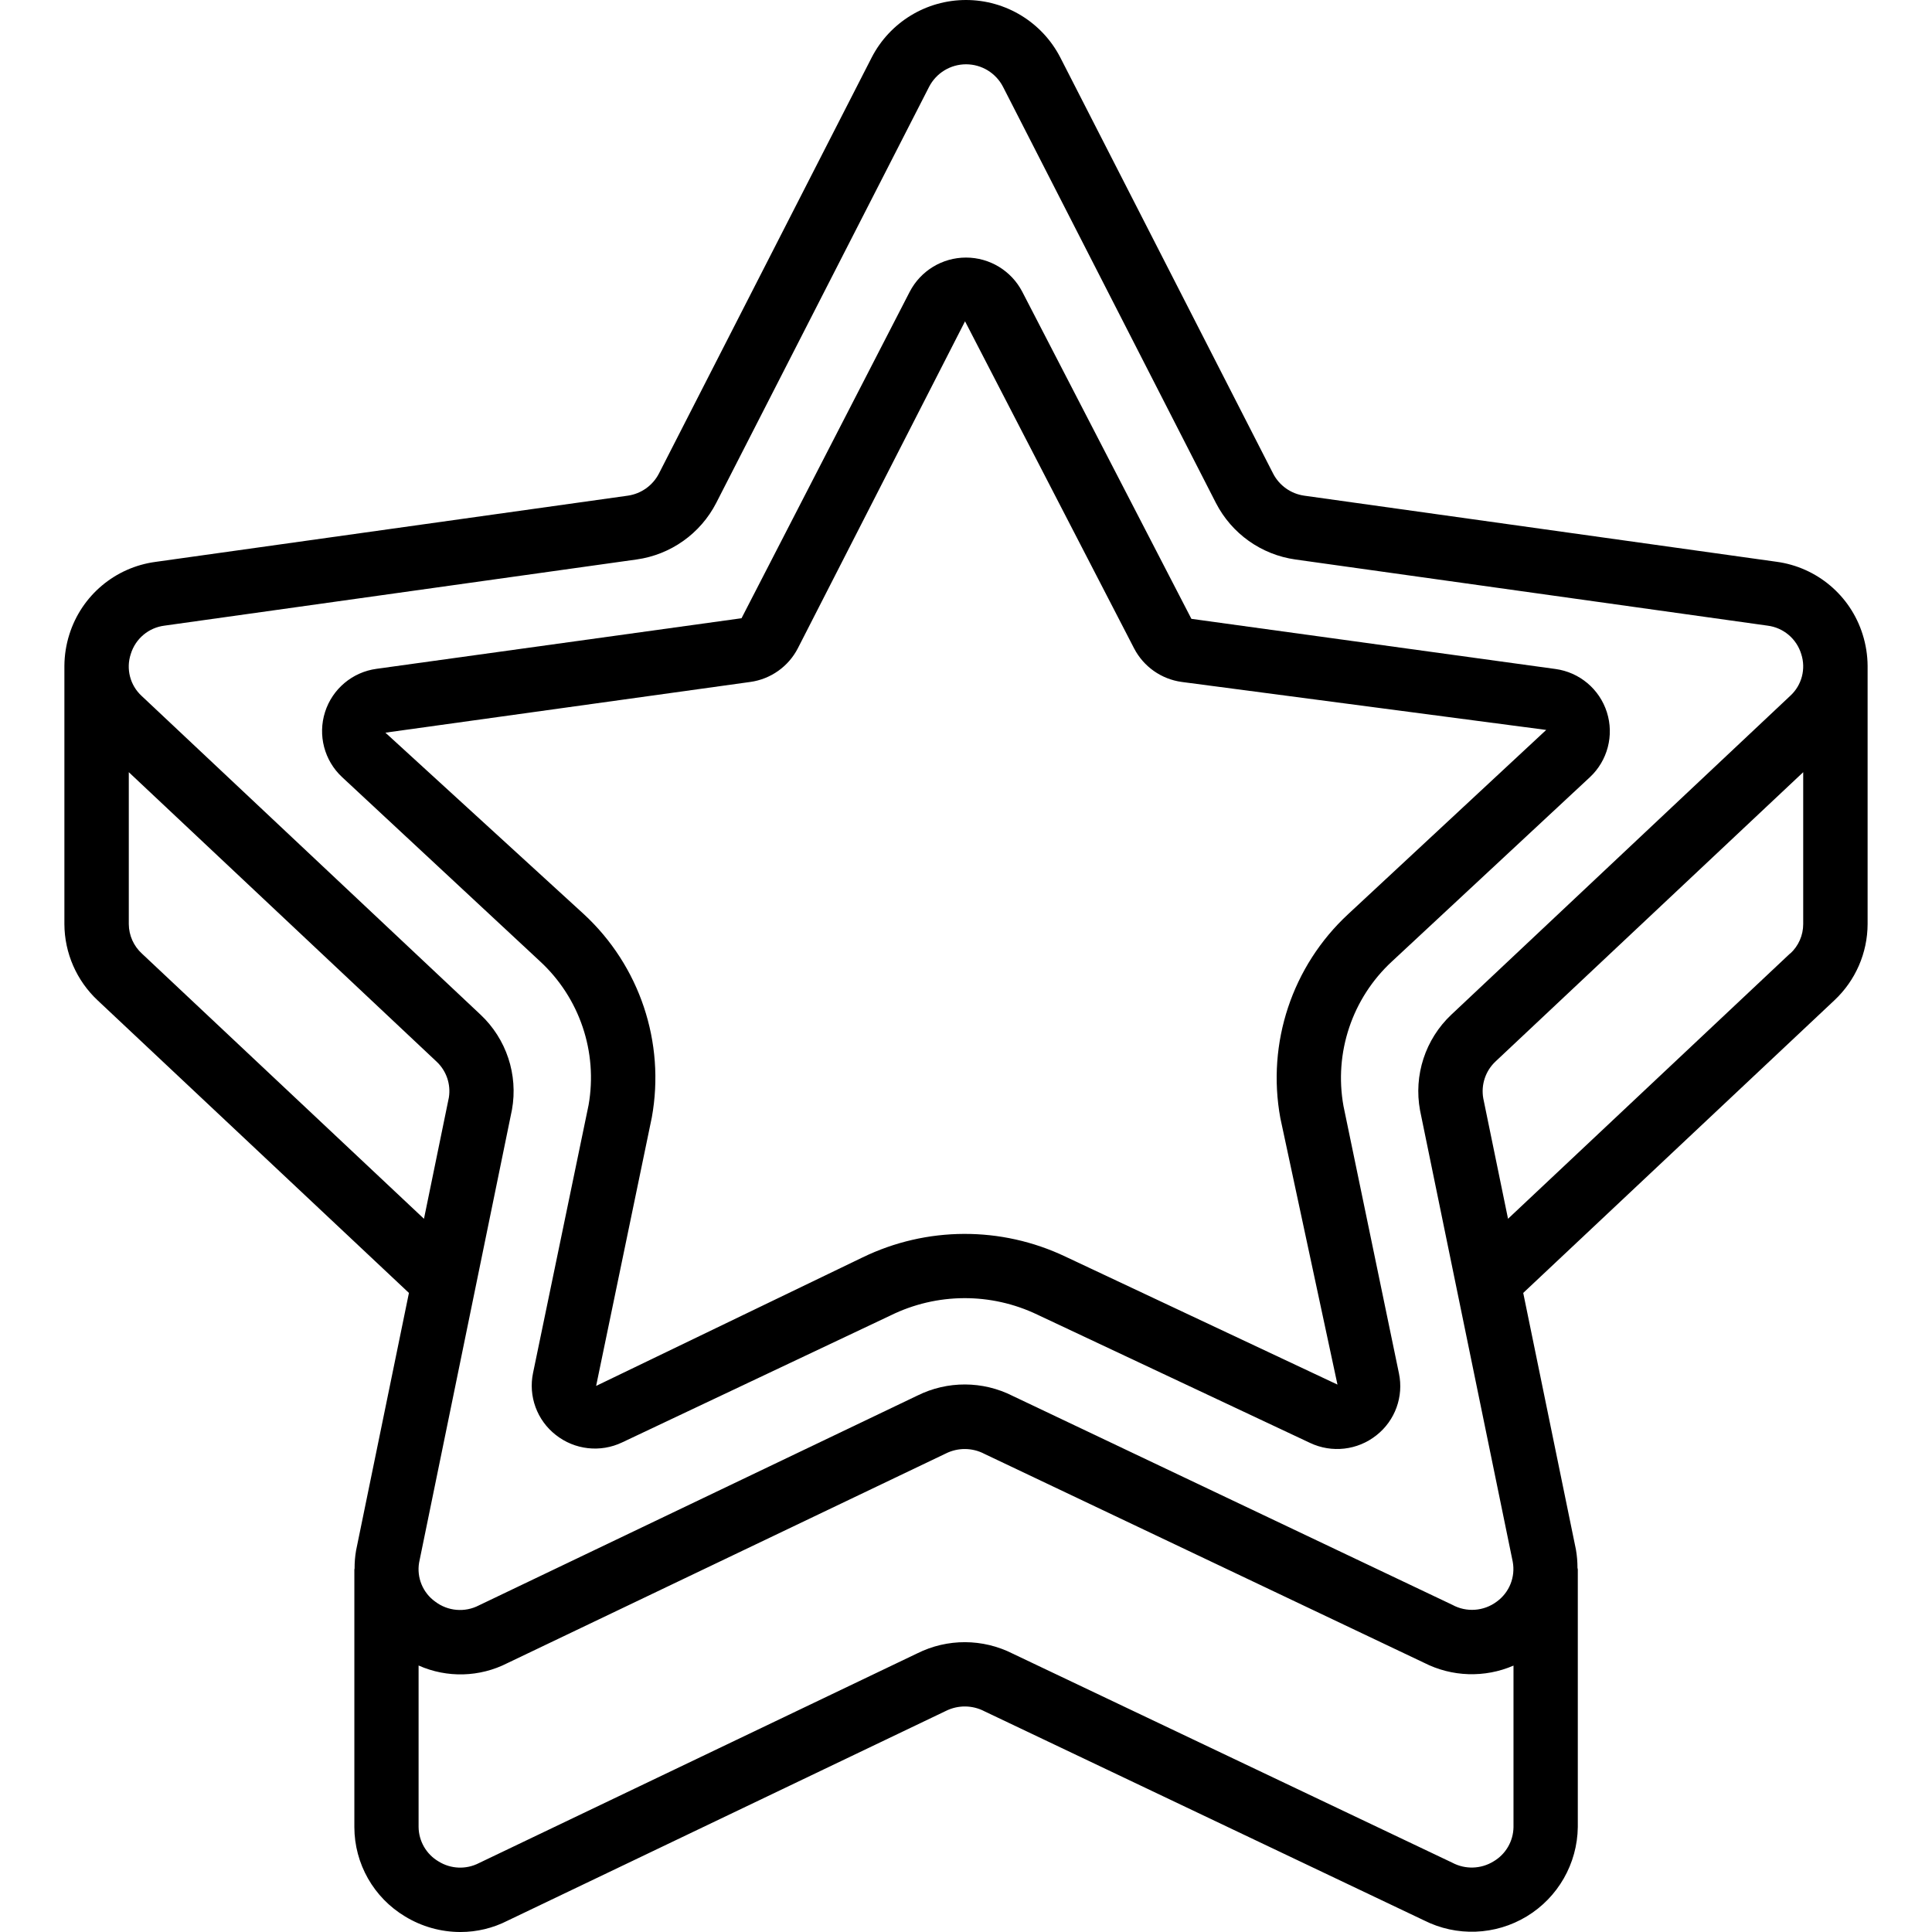 <?xml version="1.0" encoding="iso-8859-1"?>
<!-- Generator: Adobe Illustrator 19.0.0, SVG Export Plug-In . SVG Version: 6.00 Build 0)  -->
<svg version="1.1" id="Capa_1" xmlns="http://www.w3.org/2000/svg" xmlns:xlink="http://www.w3.org/1999/xlink" x="0px" y="0px"
	 viewBox="0 0 511.997 511.997" style="enable-background:new 0 0 511.997 511.997;" xml:space="preserve">
<g>
	<g>
		<g>
			<path d="M493.609,168.104c-3.231-10.301-12.135-17.8-22.835-19.234l-125.124-17.51c-3.541-0.494-6.621-2.677-8.26-5.854
				L281.001,15.255C276.182,5.888,266.532,0,255.998,0c-10.534,0-20.184,5.888-25.003,15.255l-56.38,110.251
				c-1.646,3.175-4.727,5.357-8.269,5.854L41.223,148.904c-10.692,1.428-19.593,8.912-22.835,19.2
				c-0.861,2.711-1.307,5.536-1.323,8.38c0,0.051,0,0.102,0,0.154v68.267c0.036,7.663,3.228,14.972,8.823,20.207l82.483,77.525
				L94.36,410.903c-0.27,1.573-0.401,3.166-0.393,4.762c0,0.094-0.06,0.179-0.06,0.273v68.267c0.02,9.701,5.12,18.683,13.44,23.671
				c4.42,2.697,9.499,4.123,14.677,4.122c4.343,0.002,8.625-1.027,12.493-3.004l116.139-55.578c3.23-1.615,7.04-1.58,10.24,0.094
				l116.446,55.39c8.656,4.382,18.959,3.988,27.256-1.04s13.413-13.981,13.534-23.681v-68.267c0-0.145-0.077-0.265-0.085-0.41
				c0.002-1.622-0.135-3.24-0.41-4.838l-13.969-68.028l82.5-77.585c5.564-5.227,8.734-12.513,8.764-20.147v-68.267
				c0-0.051,0-0.102,0-0.154C494.916,173.639,494.47,170.814,493.609,168.104z M37.648,252.746
				c-2.218-2.007-3.493-4.851-3.516-7.842v-40.269l81.536,76.681c2.62,2.432,3.852,6.011,3.285,9.54l-6.596,32.137L37.648,252.746z
				 M111.068,414.094l24.61-120.03c1.659-9.265-1.481-18.741-8.346-25.182l-89.788-84.446c-3.07-2.817-4.199-7.174-2.884-11.127
				c1.235-4.044,4.731-6.984,8.926-7.509l125.124-17.536c9.05-1.266,16.919-6.856,21.094-14.984l56.397-110.242
				c1.886-3.683,5.675-6,9.813-6c4.138,0,7.927,2.317,9.813,6l56.405,110.259c4.174,8.125,12.039,13.711,21.086,14.976L468.41,165.8
				c4.195,0.525,7.691,3.466,8.926,7.509c1.299,3.948,0.159,8.291-2.91,11.093l-89.796,84.48
				c-6.908,6.501-10.036,16.069-8.303,25.395l24.559,119.586c0.752,4.044-0.892,8.16-4.224,10.573
				c-3.422,2.576-8.036,2.91-11.793,0.853l-116.48-55.347c-7.94-4.026-17.315-4.061-25.284-0.094L126.94,425.426
				c-3.732,1.95-8.254,1.567-11.605-0.981C112.048,422.097,110.391,418.077,111.068,414.094z M401.091,484.178
				c-0.049,3.763-2.067,7.224-5.316,9.122c-3.326,2.035-7.481,2.159-10.923,0.324l-116.463-55.39
				c-7.943-4.026-17.323-4.058-25.293-0.085L126.94,493.727c-3.399,1.755-7.469,1.592-10.718-0.427
				c-3.24-1.904-5.247-5.365-5.291-9.122v-42.803c7.545,3.351,16.2,3.116,23.552-0.64l116.164-55.543
				c3.23-1.619,7.043-1.581,10.24,0.102l116.48,55.347c7.399,3.775,16.097,4.053,23.723,0.759V484.178z M477.865,244.904
				c-0.003,2.954-1.24,5.773-3.413,7.774l-0.043-0.017l-74.769,70.323l-6.562-31.923c-0.633-3.594,0.589-7.265,3.251-9.762
				l81.536-76.663V244.904z"/>
			<path d="M155.979,292.844l-14.711,70.972c-1.3,6.183,1.034,12.567,6.016,16.452c5.007,3.963,11.833,4.731,17.596,1.98
				l71.185-33.673c12.228-6.002,26.53-6.074,38.818-0.196l0.128,0.06l72.166,33.946c5.765,2.731,12.581,1.95,17.579-2.014
				c4.958-3.894,7.274-10.266,5.973-16.435l-14.694-70.827c-2.545-14.135,2.305-28.591,12.86-38.332l52.429-48.802
				c4.708-4.39,6.464-11.1,4.512-17.234c-1.952-6.134-7.264-10.594-13.643-11.456l-96.461-13.286l-44.826-86.69
				c-2.892-5.562-8.639-9.052-14.908-9.052c-6.269,0-12.016,3.49-14.908,9.052l-44.578,86.528l-96.725,13.406
				c-6.381,0.859-11.695,5.318-13.649,11.452c-1.954,6.134-0.198,12.846,4.51,17.237l52.437,48.802
				C153.592,264.413,158.451,278.774,155.979,292.844z M198.825,180.724c5.393-0.742,10.09-4.058,12.595-8.892l44.322-86.682
				l44.809,86.69c2.515,4.834,7.221,8.146,12.621,8.883l96.589,12.715l-52.471,48.802c-14.857,13.754-21.644,34.154-17.988,54.067
				l15.138,70.622l-72.107-33.92c-17.024-8.095-36.804-8.014-53.76,0.222l-70.596,34.048l14.763-71.177
				c3.586-19.849-3.211-40.154-18.022-53.845l-52.582-48.094L198.825,180.724z"/>
		</g>
	</g>
</g>
<g>
</g>
<g>
</g>
<g>
</g>
<g>
</g>
<g>
</g>
<g>
</g>
<g>
</g>
<g>
</g>
<g>
</g>
<g>
</g>
<g>
</g>
<g>
</g>
<g>
</g>
<g>
</g>
<g>
</g>
</svg>
